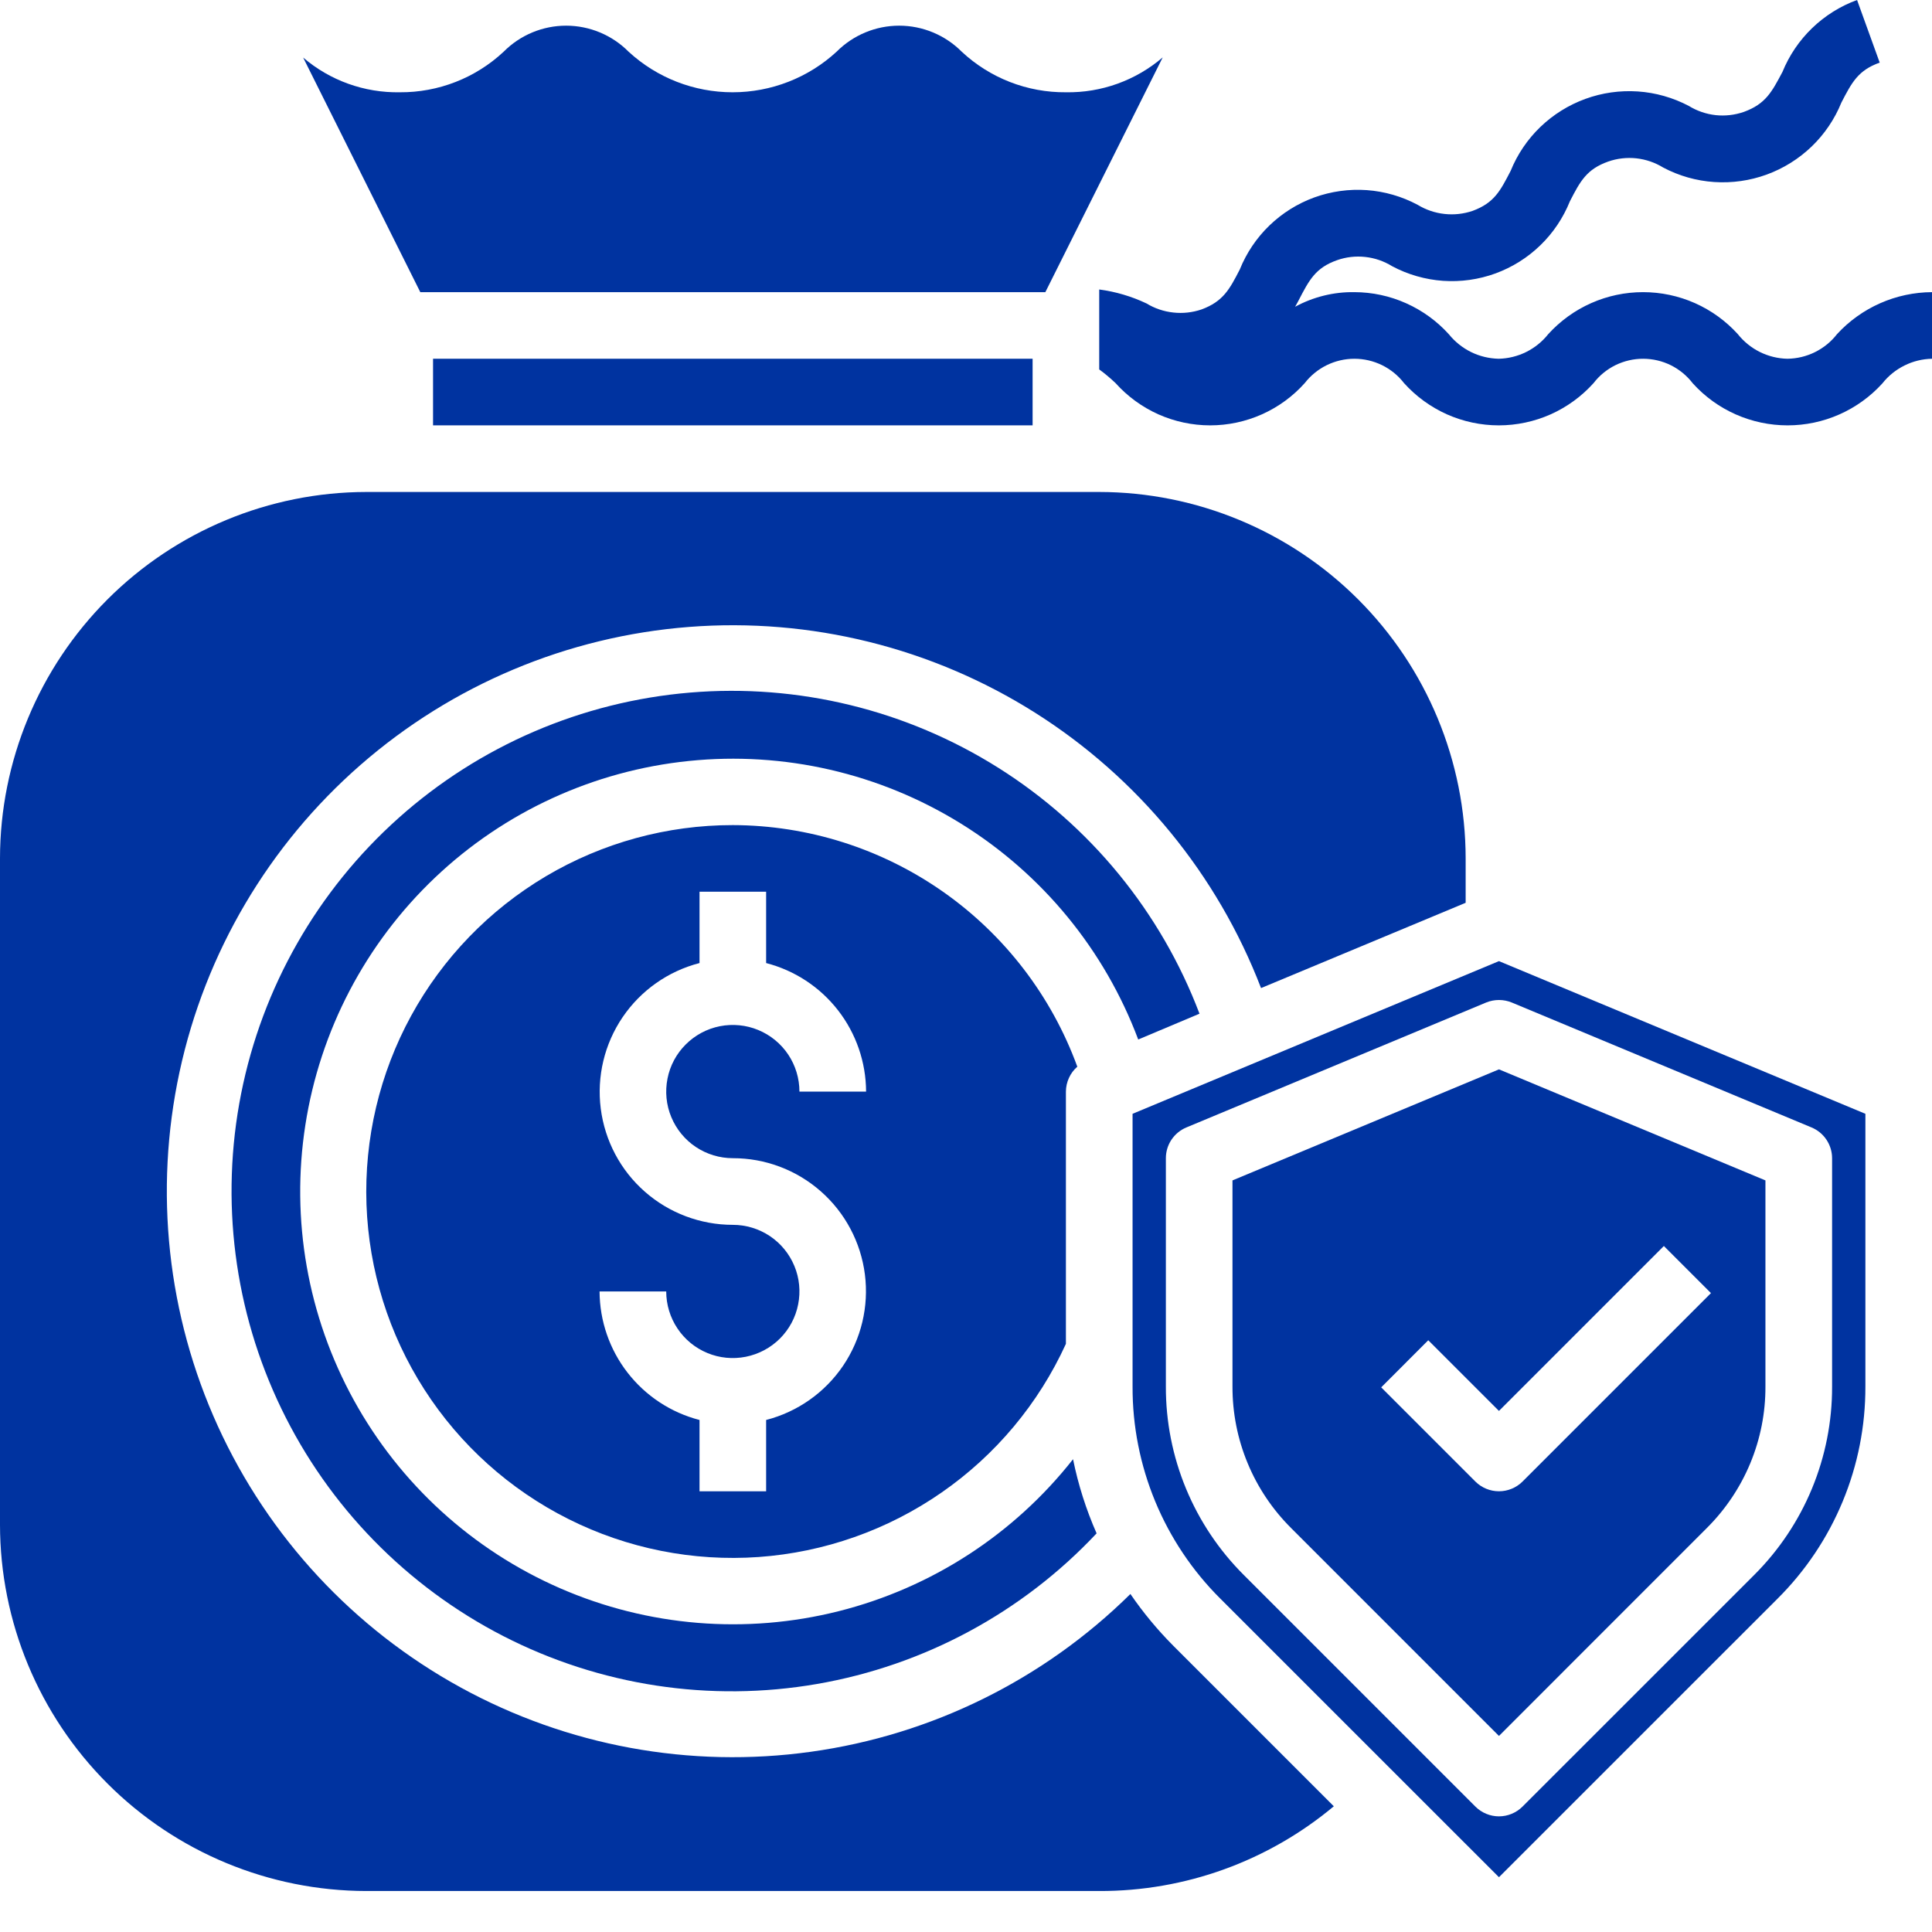 <svg width="42" height="42" viewBox="0 0 42 42" fill="none" xmlns="http://www.w3.org/2000/svg">
<g id="Icon">
<path id="Vector" d="M26.076 22.037C25.239 19.829 23.705 17.953 21.707 16.694C19.709 15.434 17.355 14.859 15.002 15.056C12.648 15.253 10.423 16.211 8.662 17.785C6.901 19.359 5.7 21.463 5.241 23.78C4.782 26.097 5.09 28.5 6.118 30.626C7.146 32.752 8.839 34.486 10.939 35.566C13.04 36.645 15.435 37.011 17.762 36.608C20.09 36.205 22.223 35.056 23.839 33.334C23.611 32.816 23.439 32.276 23.327 31.722C22.041 33.356 20.249 34.518 18.232 35.026C16.215 35.534 14.087 35.359 12.18 34.529C10.273 33.699 8.695 32.26 7.692 30.438C6.689 28.616 6.318 26.513 6.638 24.458C6.957 22.403 7.948 20.511 9.456 19.079C10.964 17.647 12.905 16.755 14.974 16.543C17.043 16.33 19.123 16.809 20.891 17.905C22.659 19 24.014 20.651 24.744 22.598L26.076 22.037Z" fill="#0033A0"/>
<path id="Vector_2" d="M15.931 17.937C14.501 17.936 13.096 18.321 11.866 19.05C10.636 19.78 9.624 20.827 8.938 22.082C8.252 23.337 7.917 24.754 7.967 26.184C8.018 27.613 8.452 29.003 9.225 30.206C9.998 31.41 11.081 32.383 12.36 33.024C13.639 33.665 15.066 33.949 16.493 33.848C17.92 33.746 19.293 33.262 20.468 32.447C21.644 31.632 22.578 30.515 23.172 29.214V23.73C23.173 23.627 23.195 23.526 23.238 23.433C23.28 23.339 23.343 23.256 23.42 23.189C22.859 21.653 21.84 20.325 20.501 19.386C19.162 18.447 17.567 17.941 15.931 17.937ZM15.931 25.178C16.635 25.177 17.315 25.433 17.844 25.899C18.373 26.364 18.713 27.006 18.802 27.704C18.891 28.402 18.722 29.109 18.327 29.692C17.931 30.275 17.337 30.693 16.655 30.869V32.42H15.207V30.869C14.587 30.709 14.037 30.348 13.644 29.842C13.251 29.337 13.037 28.715 13.034 28.075H14.483C14.483 28.361 14.568 28.641 14.727 28.879C14.886 29.118 15.112 29.303 15.377 29.413C15.641 29.523 15.933 29.551 16.213 29.495C16.494 29.439 16.753 29.301 16.955 29.099C17.158 28.896 17.296 28.638 17.351 28.357C17.407 28.076 17.379 27.785 17.269 27.521C17.159 27.256 16.974 27.03 16.736 26.871C16.497 26.712 16.217 26.627 15.931 26.627C15.227 26.627 14.547 26.371 14.018 25.906C13.489 25.441 13.149 24.799 13.06 24.101C12.971 23.402 13.14 22.695 13.535 22.113C13.931 21.53 14.525 21.112 15.207 20.936V19.385H16.655V20.936C17.275 21.096 17.825 21.457 18.218 21.963C18.611 22.468 18.825 23.09 18.828 23.73H17.379C17.379 23.444 17.294 23.163 17.135 22.925C16.976 22.687 16.75 22.502 16.485 22.392C16.221 22.282 15.929 22.254 15.649 22.309C15.367 22.365 15.11 22.503 14.907 22.706C14.704 22.908 14.566 23.166 14.511 23.447C14.455 23.728 14.483 24.02 14.593 24.284C14.703 24.549 14.888 24.775 15.126 24.934C15.365 25.093 15.645 25.178 15.931 25.178ZM9.414 7.799H22.448V9.247H9.414V7.799Z" fill="#0033A0"/>
<path id="Vector_3" d="M24.574 34.652C22.689 36.514 20.253 37.717 17.628 38.082C15.004 38.448 12.332 37.957 10.009 36.681C7.686 35.406 5.837 33.415 4.737 31.005C3.637 28.594 3.345 25.893 3.903 23.303C4.461 20.713 5.841 18.372 7.837 16.629C9.833 14.886 12.338 13.834 14.979 13.629C17.621 13.424 20.258 14.078 22.499 15.492C24.739 16.907 26.463 19.007 27.414 21.48L31.862 19.626V18.661C31.86 16.549 31.02 14.525 29.526 13.031C28.033 11.538 26.008 10.698 23.896 10.695H7.966C5.854 10.698 3.829 11.538 2.336 13.031C0.843 14.525 0.002 16.549 0 18.661V33.144C0.002 35.256 0.843 37.28 2.336 38.773C3.829 40.267 5.854 41.107 7.966 41.109H23.896C25.76 41.115 27.566 40.462 28.996 39.267L25.506 35.777C25.162 35.431 24.85 35.055 24.574 34.652ZM22.725 6.351L25.276 1.248C24.691 1.749 23.943 2.019 23.172 2.006C22.332 2.013 21.52 1.697 20.906 1.123C20.728 0.944 20.516 0.802 20.283 0.705C20.05 0.608 19.8 0.558 19.547 0.558C19.294 0.558 19.044 0.608 18.811 0.705C18.578 0.802 18.366 0.944 18.188 1.123C17.572 1.691 16.764 2.006 15.926 2.006C15.088 2.006 14.28 1.691 13.664 1.123C13.486 0.944 13.275 0.802 13.042 0.705C12.809 0.608 12.559 0.558 12.307 0.558C12.055 0.558 11.805 0.608 11.572 0.705C11.339 0.802 11.128 0.944 10.95 1.123C10.338 1.696 9.528 2.012 8.69 2.006C7.921 2.019 7.174 1.751 6.59 1.251L9.137 6.351H22.725Z" fill="#0033A0"/>
<path id="Vector_4" d="M24.621 24.213V30.144C24.618 31 24.786 31.848 25.113 32.639C25.441 33.431 25.922 34.149 26.529 34.753L32.586 40.809L38.643 34.753C39.25 34.149 39.731 33.431 40.059 32.639C40.387 31.848 40.554 31 40.552 30.144V24.213L32.586 20.894L24.621 24.213ZM39.382 24.51C39.514 24.565 39.627 24.658 39.706 24.777C39.785 24.896 39.828 25.035 39.828 25.178V30.144C39.83 30.905 39.681 31.659 39.39 32.362C39.099 33.065 38.671 33.704 38.132 34.241L33.098 39.274C32.962 39.409 32.778 39.486 32.586 39.486C32.394 39.486 32.21 39.409 32.074 39.274L27.041 34.241C26.502 33.704 26.074 33.065 25.783 32.362C25.492 31.659 25.343 30.905 25.345 30.144V25.178C25.345 25.035 25.387 24.896 25.466 24.777C25.546 24.658 25.658 24.565 25.79 24.51L32.307 21.794C32.396 21.758 32.49 21.739 32.586 21.739C32.682 21.739 32.777 21.758 32.865 21.794L39.382 24.51Z" fill="#0033A0"/>
<path id="Vector_5" d="M26.793 25.661V30.144C26.792 30.715 26.903 31.28 27.122 31.807C27.34 32.335 27.661 32.813 28.065 33.216L32.586 37.738L37.107 33.216C37.511 32.813 37.832 32.335 38.051 31.807C38.269 31.28 38.381 30.715 38.379 30.144V25.661L32.586 23.247L26.793 25.661ZM37.195 28.111L33.098 32.208C32.962 32.343 32.778 32.419 32.586 32.419C32.394 32.419 32.21 32.343 32.074 32.208L30.026 30.16L31.049 29.136L32.586 30.672L36.171 27.087L37.195 28.111ZM39.936 7.263C39.808 7.428 39.645 7.561 39.458 7.654C39.271 7.747 39.066 7.796 38.857 7.799C38.649 7.795 38.444 7.744 38.258 7.652C38.071 7.559 37.907 7.426 37.778 7.263C37.517 6.976 37.199 6.746 36.845 6.589C36.49 6.432 36.106 6.351 35.718 6.351C35.33 6.351 34.946 6.432 34.592 6.589C34.237 6.746 33.919 6.976 33.658 7.263C33.529 7.426 33.365 7.559 33.178 7.652C32.992 7.744 32.787 7.795 32.579 7.799C32.371 7.794 32.167 7.745 31.981 7.654C31.795 7.562 31.631 7.432 31.5 7.27C31.24 6.982 30.923 6.751 30.569 6.593C30.215 6.434 29.831 6.352 29.443 6.351C28.994 6.344 28.55 6.454 28.154 6.669C28.183 6.619 28.212 6.568 28.234 6.524C28.459 6.09 28.596 5.822 29.067 5.656C29.263 5.587 29.472 5.563 29.679 5.586C29.886 5.608 30.085 5.677 30.262 5.786C30.604 5.969 30.982 6.077 31.369 6.105C31.757 6.132 32.146 6.077 32.511 5.944C32.876 5.81 33.208 5.602 33.487 5.331C33.766 5.061 33.984 4.734 34.129 4.374C34.353 3.939 34.491 3.679 34.961 3.512C35.158 3.443 35.367 3.42 35.574 3.442C35.78 3.465 35.979 3.533 36.156 3.642C36.5 3.824 36.877 3.931 37.265 3.957C37.653 3.983 38.041 3.928 38.406 3.795C38.771 3.662 39.104 3.454 39.384 3.185C39.664 2.915 39.884 2.59 40.03 2.23C40.255 1.796 40.392 1.528 40.863 1.361L40.371 0C40.006 0.133 39.674 0.341 39.394 0.611C39.115 0.88 38.895 1.205 38.749 1.564C38.517 1.999 38.386 2.259 37.909 2.433C37.712 2.501 37.503 2.525 37.297 2.503C37.09 2.48 36.891 2.412 36.714 2.303C36.37 2.122 35.992 2.014 35.605 1.988C35.217 1.962 34.829 2.017 34.464 2.15C34.099 2.283 33.766 2.491 33.486 2.76C33.206 3.03 32.986 3.355 32.84 3.715C32.615 4.149 32.485 4.41 32.014 4.584C31.817 4.651 31.609 4.674 31.402 4.651C31.196 4.629 30.997 4.561 30.819 4.453C30.477 4.27 30.1 4.161 29.713 4.133C29.326 4.106 28.937 4.16 28.572 4.292C28.207 4.425 27.875 4.633 27.595 4.903C27.316 5.173 27.097 5.498 26.952 5.858C26.728 6.293 26.59 6.553 26.12 6.727C25.923 6.794 25.714 6.817 25.508 6.794C25.301 6.772 25.102 6.705 24.925 6.597C24.6 6.443 24.253 6.34 23.896 6.293V8.031C24.021 8.122 24.139 8.222 24.251 8.328C24.51 8.617 24.827 8.848 25.181 9.007C25.536 9.165 25.92 9.247 26.308 9.247C26.696 9.247 27.08 9.165 27.434 9.007C27.789 8.848 28.106 8.617 28.364 8.328C28.492 8.163 28.656 8.03 28.843 7.938C29.03 7.847 29.235 7.799 29.443 7.799C29.652 7.799 29.857 7.847 30.044 7.938C30.231 8.03 30.395 8.163 30.522 8.328C30.782 8.617 31.1 8.848 31.454 9.007C31.809 9.165 32.194 9.247 32.583 9.247C32.971 9.247 33.356 9.165 33.711 9.007C34.066 8.848 34.383 8.617 34.643 8.328C34.77 8.162 34.934 8.029 35.121 7.937C35.309 7.846 35.515 7.798 35.724 7.799C35.932 7.8 36.138 7.848 36.325 7.941C36.511 8.034 36.674 8.169 36.801 8.335C37.061 8.622 37.379 8.852 37.734 9.009C38.089 9.166 38.473 9.247 38.861 9.247C39.249 9.247 39.633 9.166 39.987 9.009C40.342 8.852 40.66 8.622 40.921 8.335C41.05 8.171 41.214 8.039 41.401 7.946C41.587 7.853 41.792 7.803 42 7.799V6.351C41.612 6.353 41.228 6.435 40.873 6.592C40.518 6.749 40.199 6.977 39.936 7.263Z" fill="#0033A0"/>
</g>
</svg>
